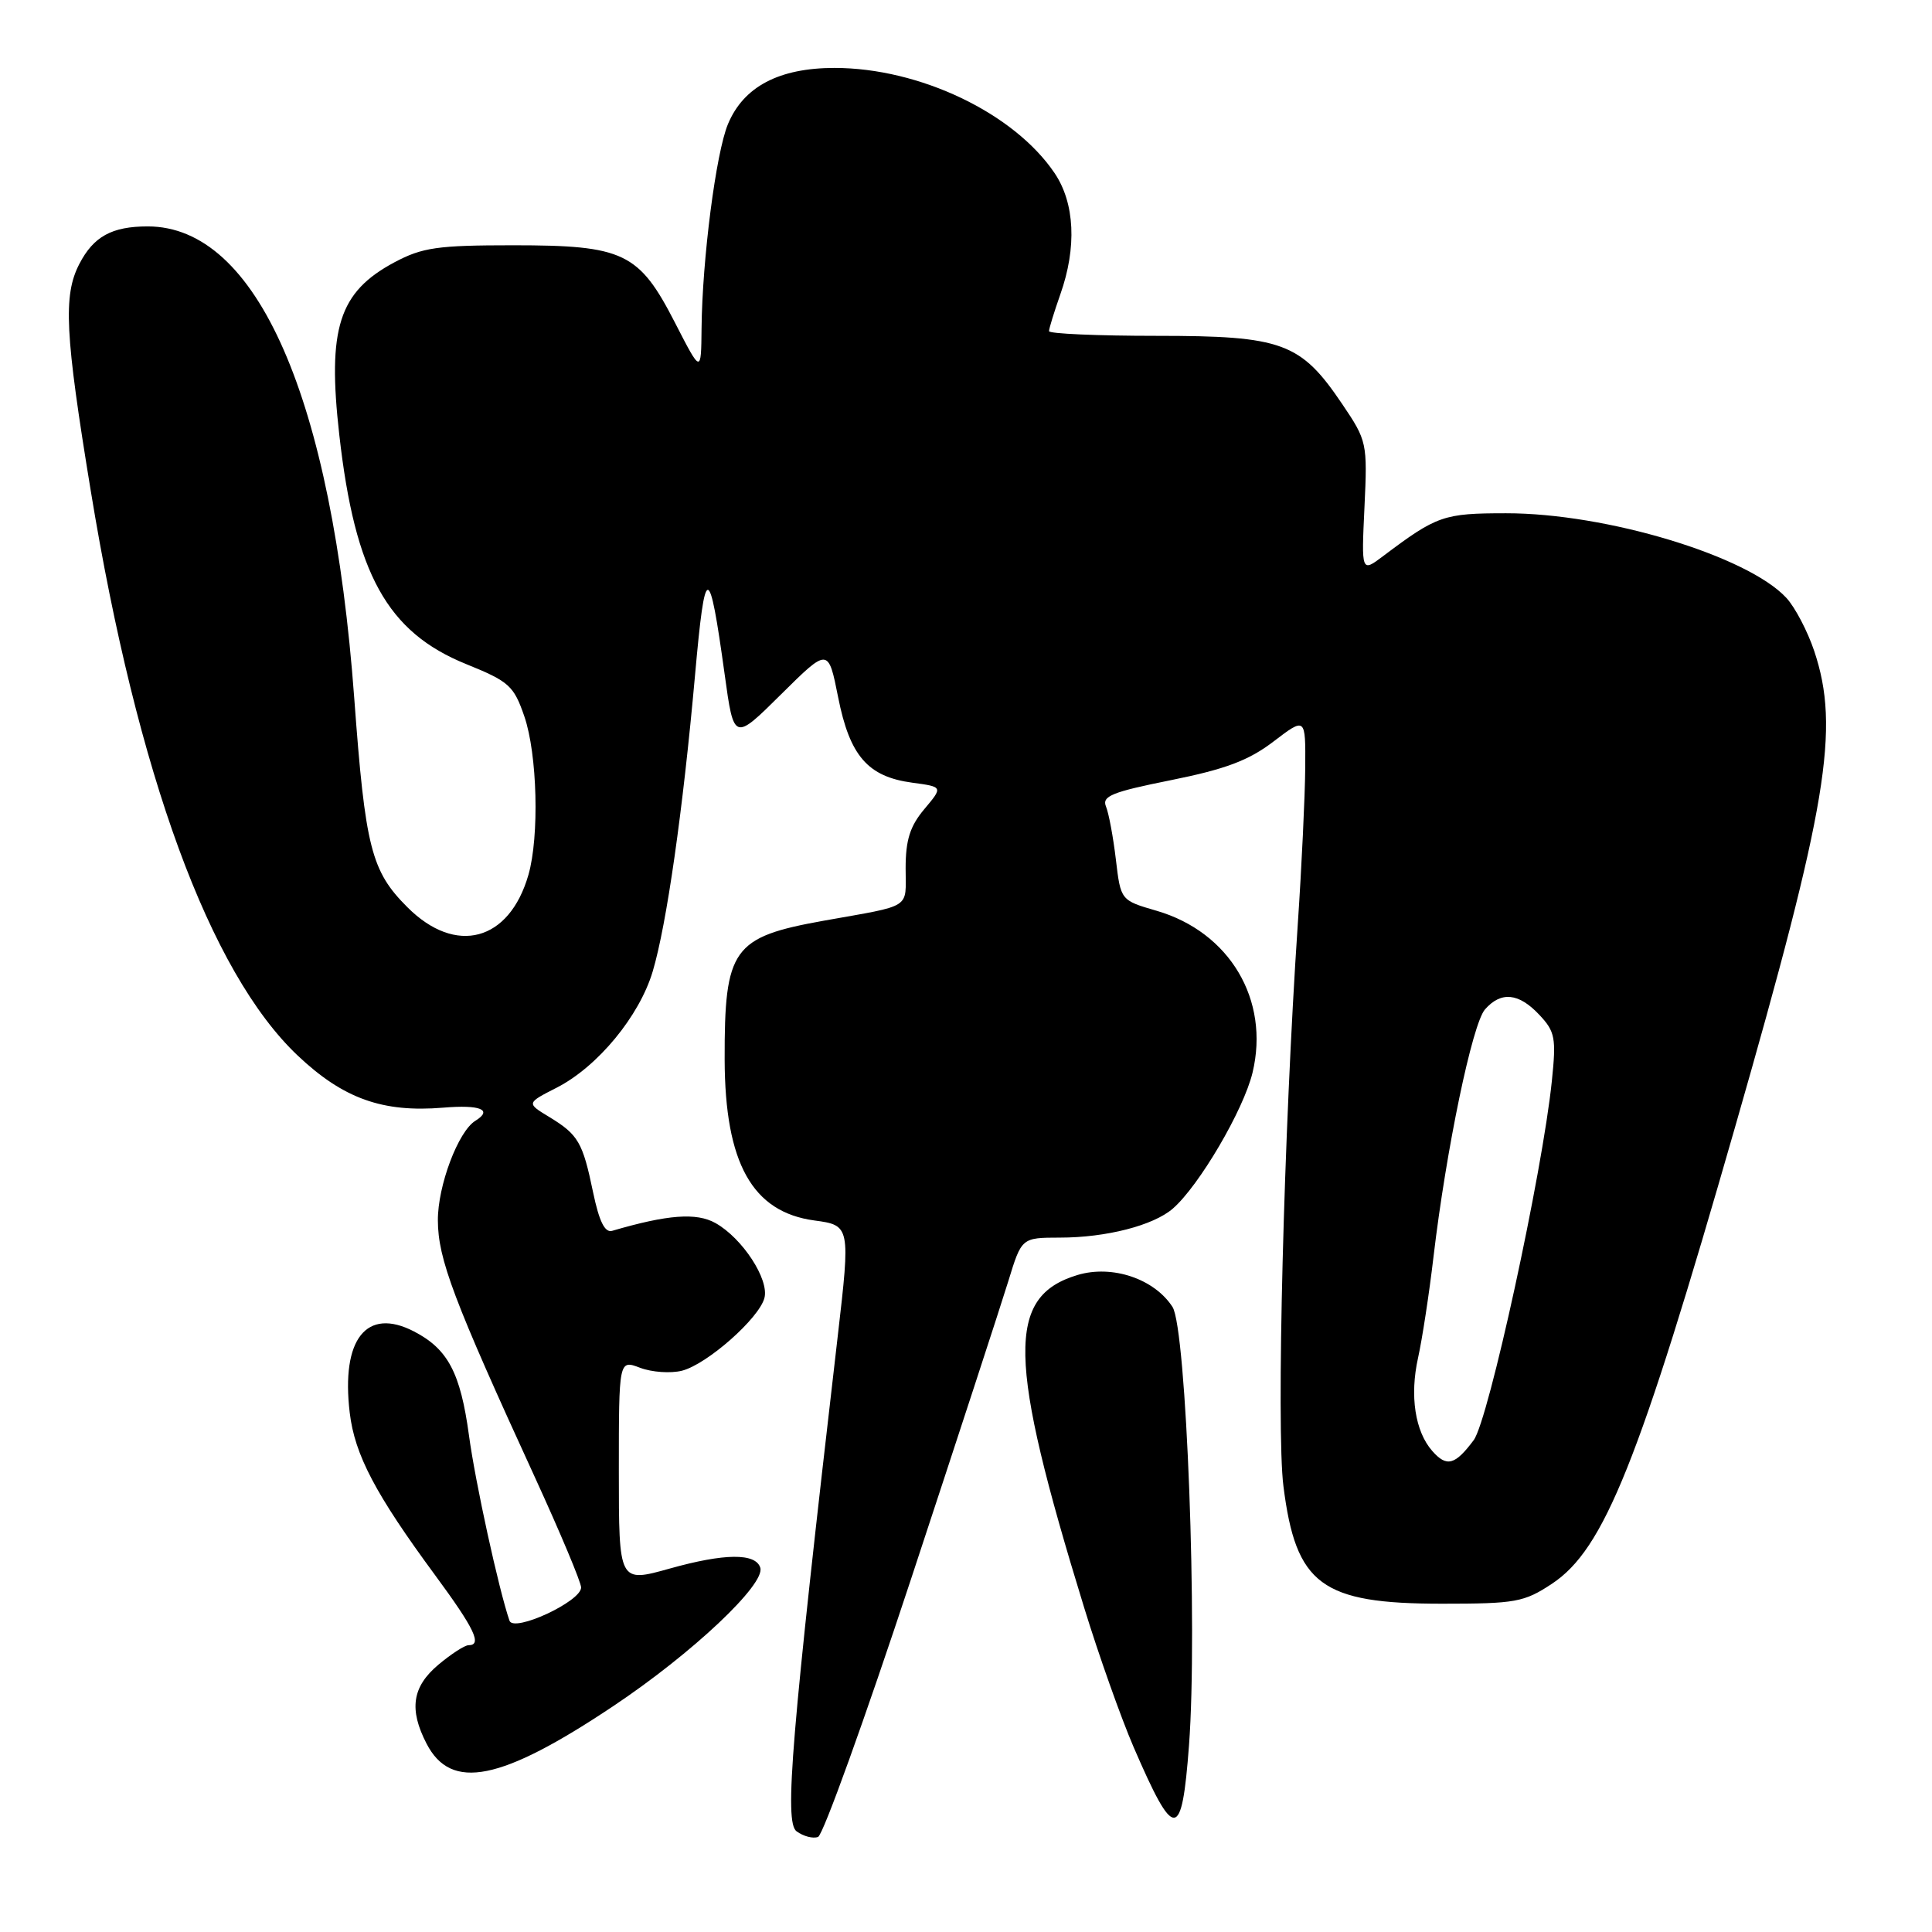 <?xml version="1.0" encoding="UTF-8" standalone="no"?>
<!DOCTYPE svg PUBLIC "-//W3C//DTD SVG 1.1//EN" "http://www.w3.org/Graphics/SVG/1.1/DTD/svg11.dtd" >
<svg xmlns="http://www.w3.org/2000/svg" xmlns:xlink="http://www.w3.org/1999/xlink" version="1.1" viewBox="0 0 256 256">
 <g >
 <path fill="currentColor"
d=" M 120.72 209.22 C 126.84 190.67 132.64 172.91 133.61 169.75 C 135.37 164.00 135.37 164.00 140.43 163.99 C 146.58 163.99 152.83 162.38 155.40 160.15 C 158.88 157.13 164.79 147.06 165.97 142.12 C 168.28 132.49 162.94 123.50 153.25 120.68 C 148.50 119.30 148.50 119.30 147.86 113.90 C 147.51 110.93 146.92 107.77 146.55 106.87 C 145.98 105.49 147.35 104.94 155.18 103.37 C 162.38 101.92 165.45 100.77 168.74 98.26 C 173.00 95.01 173.00 95.01 172.95 101.76 C 172.92 105.47 172.48 114.80 171.96 122.50 C 170.11 149.90 169.10 189.35 170.06 196.92 C 171.71 210.00 175.08 212.50 191.07 212.50 C 200.83 212.50 201.95 212.30 205.65 209.85 C 212.55 205.28 217.15 193.82 229.93 149.26 C 242.15 106.68 243.83 96.55 240.40 86.28 C 239.52 83.65 237.86 80.48 236.71 79.23 C 231.57 73.66 212.84 68.00 199.56 68.01 C 191.28 68.01 190.40 68.32 183.28 73.68 C 180.39 75.86 180.39 75.86 180.80 67.18 C 181.20 58.69 181.13 58.39 177.85 53.54 C 172.34 45.38 169.94 44.50 153.25 44.50 C 145.42 44.50 139.01 44.22 139.00 43.88 C 139.00 43.53 139.68 41.34 140.50 39.00 C 142.70 32.78 142.42 26.91 139.74 22.94 C 134.37 14.98 121.85 9.00 110.56 9.00 C 103.22 9.01 98.53 11.48 96.46 16.44 C 94.87 20.24 93.05 34.35 92.96 43.50 C 92.90 49.50 92.90 49.50 89.45 42.78 C 84.67 33.46 82.66 32.50 68.00 32.50 C 57.97 32.50 55.96 32.79 52.26 34.76 C 44.89 38.70 43.36 43.50 44.96 57.64 C 47.04 76.05 51.33 83.77 61.78 88.00 C 67.46 90.30 68.08 90.86 69.48 94.93 C 71.20 99.94 71.48 110.83 70.02 115.92 C 67.49 124.73 60.40 126.64 53.98 120.21 C 49.19 115.43 48.40 112.33 46.94 92.52 C 44.00 52.72 34.05 30.00 19.57 30.00 C 14.82 30.00 12.39 31.34 10.51 34.98 C 8.35 39.15 8.61 44.24 12.03 65.06 C 18.19 102.64 27.80 128.85 39.45 139.87 C 45.49 145.58 50.70 147.44 58.74 146.77 C 63.66 146.36 65.34 147.05 62.99 148.51 C 60.71 149.91 58.00 157.12 58.02 161.71 C 58.04 166.82 60.08 172.23 70.90 195.80 C 74.25 203.11 77.00 209.66 77.00 210.35 C 77.00 212.21 68.06 216.35 67.51 214.75 C 66.09 210.63 62.98 196.42 62.14 190.19 C 61.01 181.89 59.35 178.75 54.85 176.42 C 48.56 173.17 45.18 177.44 46.34 187.19 C 47.00 192.76 49.73 197.96 57.67 208.74 C 62.90 215.84 63.92 218.00 62.08 218.00 C 61.57 218.00 59.77 219.17 58.08 220.59 C 54.62 223.50 54.17 226.50 56.52 231.04 C 59.78 237.35 66.37 236.02 81.29 226.05 C 91.76 219.05 101.46 209.90 100.74 207.72 C 100.11 205.77 96.00 205.81 88.75 207.84 C 82.00 209.73 82.00 209.73 82.00 194.95 C 82.00 180.17 82.00 180.17 84.82 181.24 C 86.38 181.83 88.86 182.00 90.35 181.63 C 93.66 180.80 100.58 174.70 101.29 171.99 C 101.94 169.53 98.37 164.06 94.80 162.06 C 92.28 160.65 88.46 160.94 81.12 163.09 C 80.15 163.38 79.40 161.87 78.59 158.00 C 77.21 151.34 76.63 150.35 72.77 148.00 C 69.75 146.17 69.75 146.17 73.77 144.12 C 79.19 141.35 84.73 134.64 86.49 128.71 C 88.34 122.50 90.49 107.40 92.09 89.52 C 93.44 74.41 93.95 74.39 96.02 89.35 C 97.24 98.21 97.24 98.21 103.49 92.01 C 109.75 85.81 109.75 85.81 111.06 92.40 C 112.60 100.17 114.99 102.92 120.88 103.71 C 124.96 104.26 124.96 104.26 122.48 107.21 C 120.58 109.47 120.00 111.30 120.00 115.06 C 120.00 120.52 121.01 119.88 109.14 122.00 C 97.06 124.17 95.99 125.68 96.02 140.40 C 96.06 154.12 99.68 160.61 107.92 161.72 C 112.66 162.35 112.69 162.51 111.01 177.00 C 104.83 230.24 103.90 241.45 105.55 242.66 C 106.45 243.32 107.73 243.66 108.40 243.40 C 109.06 243.15 114.60 227.77 120.72 209.22 Z  M 157.55 231.25 C 158.71 215.79 157.21 176.02 155.36 173.17 C 152.94 169.44 147.38 167.57 142.79 168.94 C 133.33 171.78 133.49 179.99 143.65 213.00 C 145.59 219.32 148.55 227.65 150.21 231.50 C 155.63 244.03 156.59 244.00 157.55 231.25 Z  M 189.79 192.27 C 187.50 189.68 186.78 184.95 187.90 179.92 C 188.44 177.49 189.37 171.45 189.95 166.50 C 191.63 152.29 195.09 135.66 196.77 133.75 C 198.90 131.33 201.24 131.56 203.97 134.47 C 206.06 136.69 206.22 137.54 205.63 143.22 C 204.38 155.39 197.24 188.21 195.27 190.83 C 192.80 194.14 191.69 194.43 189.79 192.27 Z "/>
</g>
</svg>